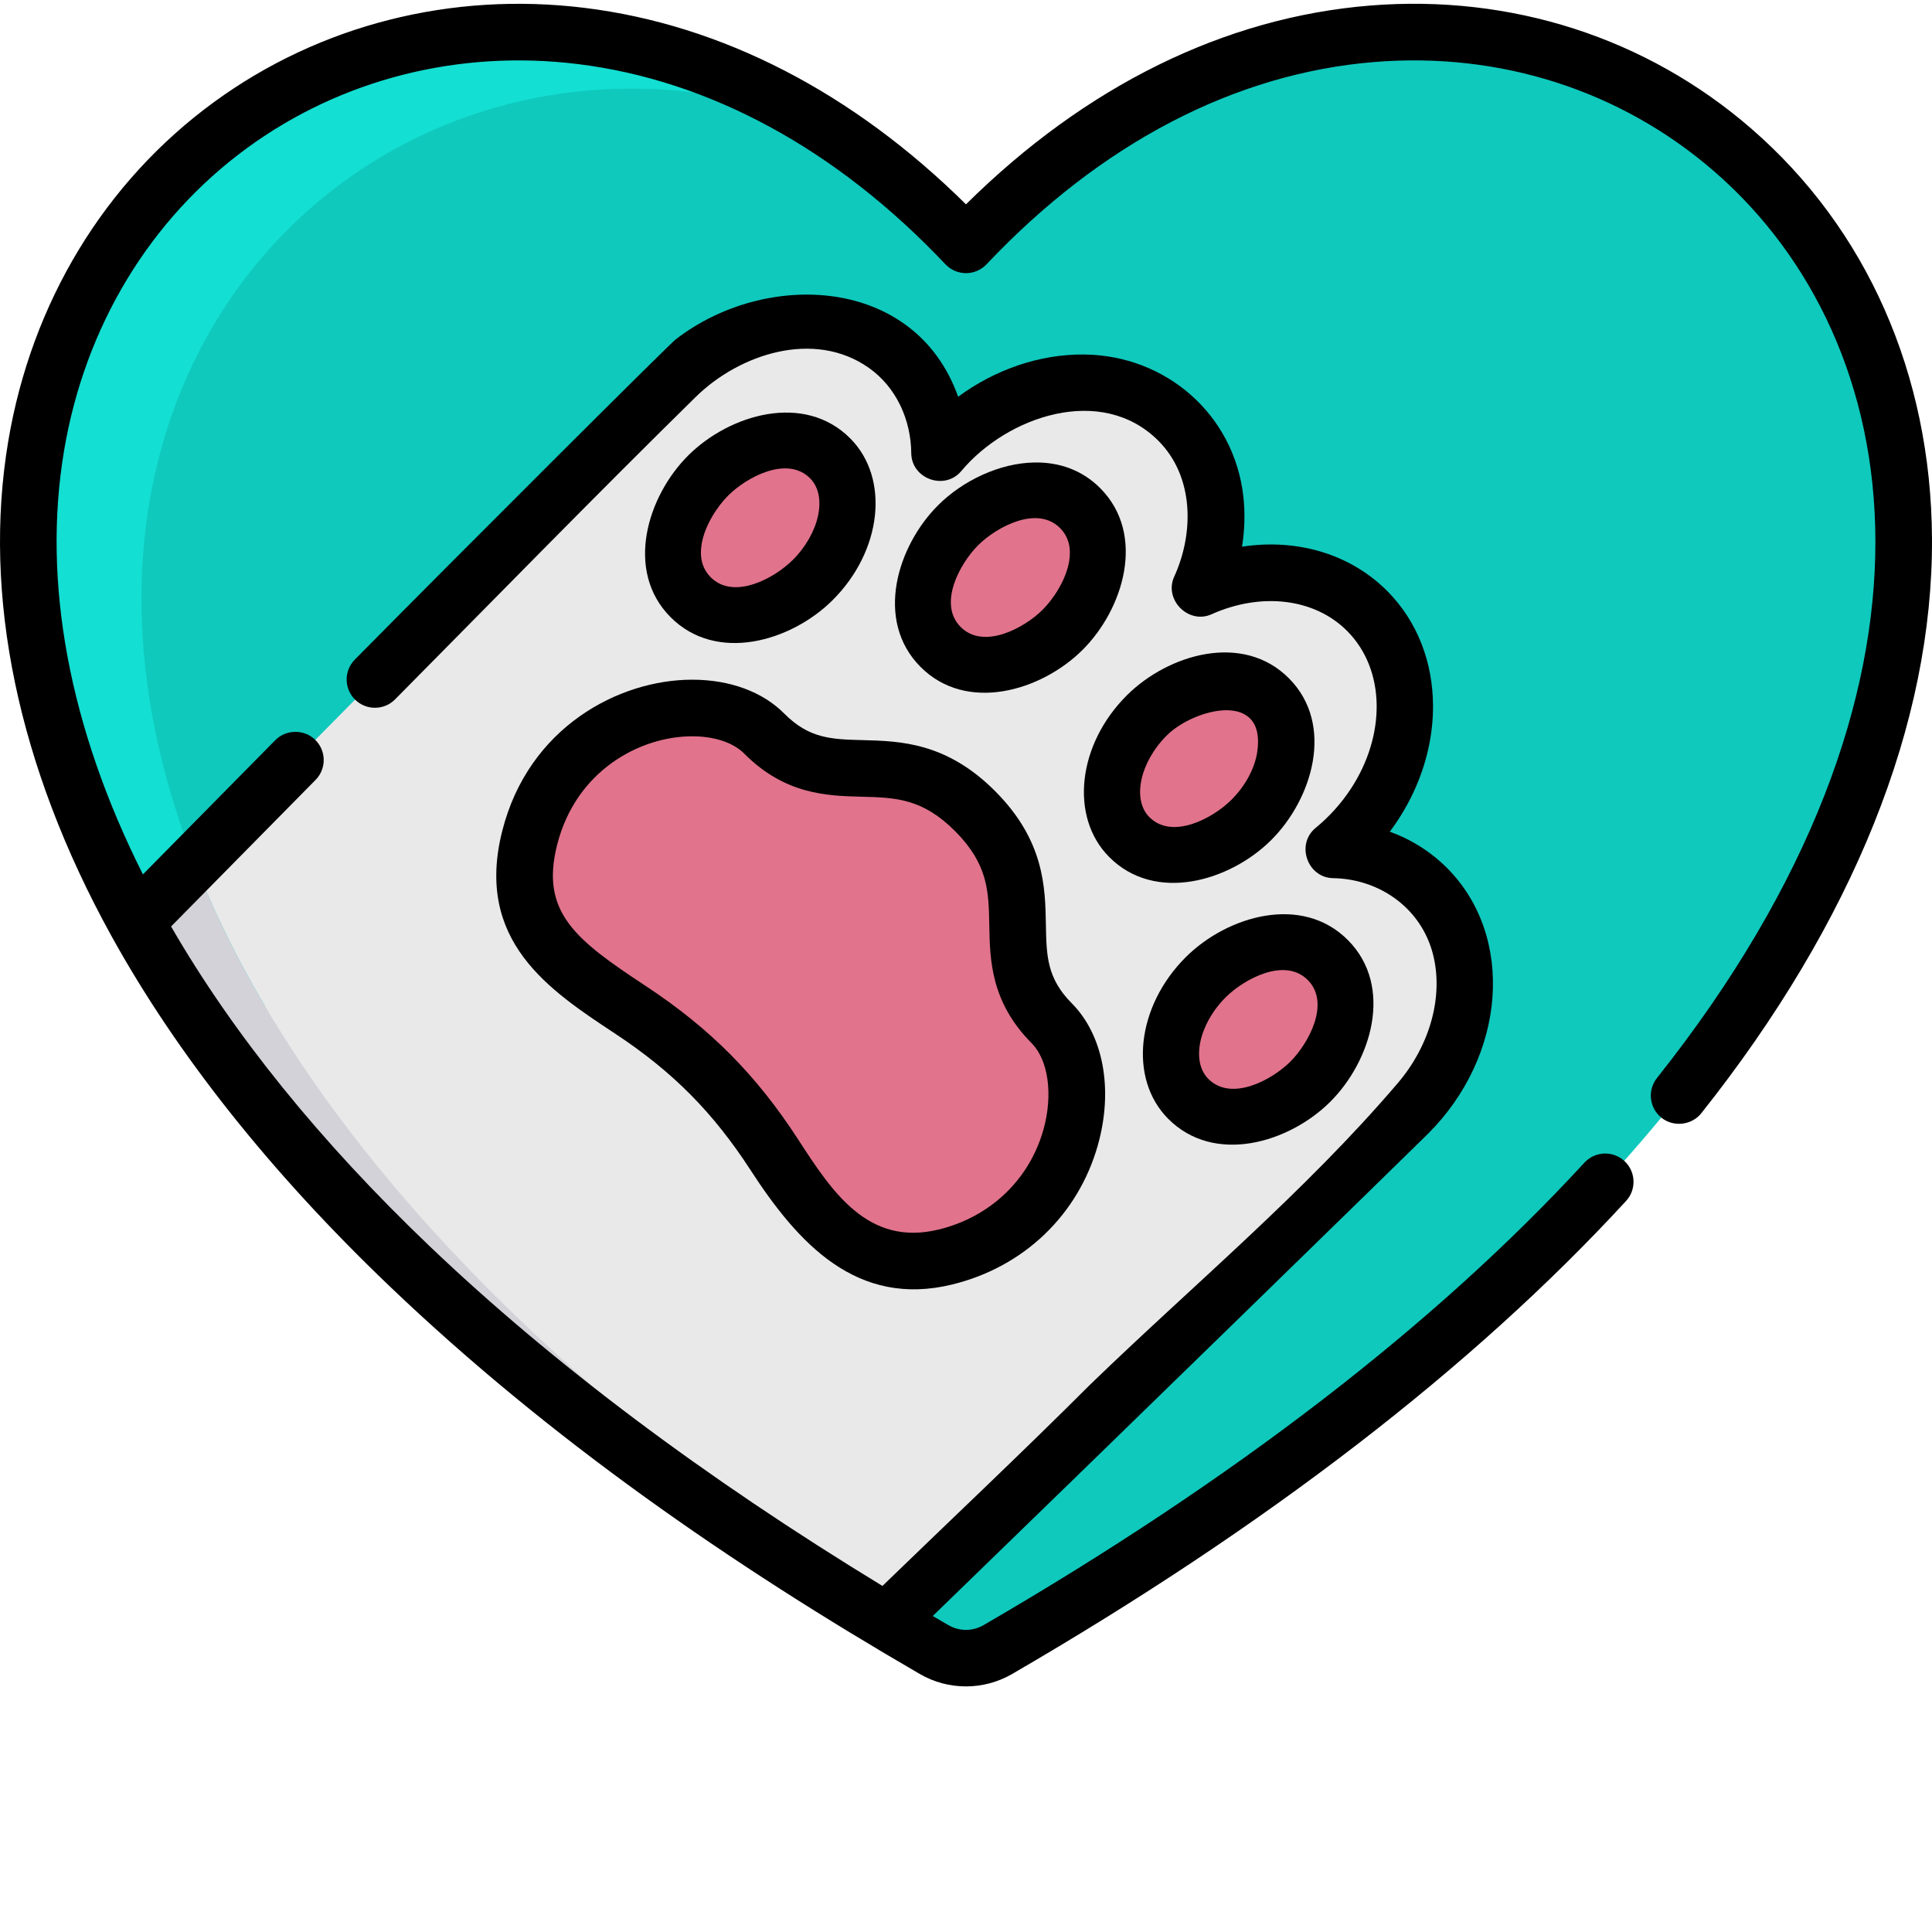 <?xml version="1.0"?>
<svg xmlns="http://www.w3.org/2000/svg" xmlns:xlink="http://www.w3.org/1999/xlink" xmlns:svgjs="http://svgjs.com/svgjs" version="1.1" width="512" height="512" x="0" y="0" viewBox="0 0 512 511" style="enable-background:new 0 0 512 512" xml:space="preserve" class=""><g><path xmlns="http://www.w3.org/2000/svg" d="m36.031 243.777c-101.613-184.199 90.965-315.98 219.969-179.406 171.824-181.906 456.441 112.262 8.438 372.27-5.27 3.047-11.609 3.047-16.879 0-4.281-2.48-8.492-4.973-12.633-7.461l-79.262-106.949zm0 0" fill="#0fc9bd" data-original="#80c0e4" style="" class=""/><path xmlns="http://www.w3.org/2000/svg" d="m248.578 437.188c1.379.676 2.852 1.168 4.359 1.449 1.105.207 2.219.301 3.336.281-9.297-5.715-18.246-11.445-26.863-17.18l5.516 7.441c2.07 1.246 4.16 2.492 6.266 3.734 2.102 1.242 7.043 4.102 7.387 4.273zm0 0" fill="#13dfd2" data-original="#5ba0d3" style="" class=""/><path xmlns="http://www.w3.org/2000/svg" d="m373.031 294.746c-16.41 16.461-79.652 77.844-138.105 134.434-104.043-62.461-166.461-126.602-198.895-185.402 50.074-50.844 122.305-124.016 143.074-144.426 17.98-17.852 44.82-19.969 59.934-4.738 6.598 6.66 9.879 15.527 9.957 24.898 1.07-1.281 2.203-2.531 3.41-3.719 17.992-17.852 44.812-19.973 59.934-4.75 11.148 11.238 12.789 28.789 5.66 44.391 15.648-7.012 33.191-5.242 44.352 6 15.109 15.23 12.777 42.039-5.203 59.891-1.219 1.199-2.457 2.32-3.75 3.379 9.371.152 18.223 3.5 24.832 10.16 15.109 15.23 12.781 42.043-5.199 59.883zm0 0" fill="#e9e9e9" data-original="#e9e9e9" style="" class=""/><path xmlns="http://www.w3.org/2000/svg" d="m196.949 21.242c-30.668-13.867-65.879-17.504-98.246-7.461-23.156 7.184-44.281 21.078-59.969 39.766-26.789 31.906-35.473 75.516-29.133 116.086.059.371.121.738.184 1.109 4.168 25.66 13.723 50.328 26.246 73.035l34.273 22.477c-1.477-2.504-2.902-4.996-4.273-7.477-84.578-153.32 34.668-270.316 151.422-226.473-6.57-4.148-13.422-7.863-20.504-11.062zm0 0" fill="#13dfd2" data-original="#5ba0d3" style="" class=""/><g xmlns="http://www.w3.org/2000/svg" fill="#e1738c"><path d="m286.273 134.172c-7.617-7.68-22.086-5.68-32.309 4.469-10.227 10.148-12.336 24.598-4.719 32.273 7.621 7.68 22.086 5.68 32.312-4.469 10.223-10.145 12.336-24.598 4.715-32.273zm0 0" fill="#e1738c" data-original="#e1738c" style="" class=""/><path d="m220.035 120.992c-7.621-7.676-22.086-5.676-32.312 4.469-10.223 10.148-12.336 24.598-4.715 32.277 7.621 7.68 22.086 5.676 32.312-4.469 10.223-10.148 12.336-24.598 4.715-32.277zm0 0" fill="#e1738c" data-original="#e1738c" style="" class=""/><path d="m336.281 184.562c-7.617-7.68-22.086-5.676-32.309 4.469-10.227 10.148-12.336 24.598-4.719 32.277 7.621 7.676 22.086 5.676 32.312-4.469 10.223-10.148 12.336-24.598 4.715-32.277zm0 0" fill="#e1738c" data-original="#e1738c" style="" class=""/><path d="m351.91 253.938c-7.621-7.676-22.086-5.676-32.309 4.473-10.227 10.145-12.34 24.594-4.719 32.273 7.621 7.68 22.086 5.68 32.312-4.469 10.223-10.148 12.336-24.598 4.715-32.277zm0 0" fill="#e1738c" data-original="#e1738c" style="" class=""/><path d="m278.711 270.645c-18.09-18.227.688-35.059-20.211-56.117-20.902-21.059-37.875-2.406-55.965-20.637-14.086-14.191-53.508-6.645-62.168 27.66-8.656 34.305 26.941 40.477 48.441 62.141 21.5 21.664 27.402 57.305 61.773 48.91 34.367-8.398 42.215-47.762 28.129-61.957zm0 0" fill="#e1738c" data-original="#e1738c" style="" class=""/></g><path xmlns="http://www.w3.org/2000/svg" d="m237.273 426.906c-87.609-56.941-141.793-114.738-171.238-168.129-5.758-10.434-10.559-20.691-14.492-30.746-5.34 5.418-10.535 10.691-15.512 15.746 11.656 21.129 27.184 42.949 47.125 65.137 1.734 1.93 3.5 3.859 5.301 5.793 9.906 10.641 20.836 21.355 32.84 32.113 1.09.98 2.191 1.957 3.301 2.938 22.184 19.57 47.957 39.266 77.668 58.875 1.484.98 2.98 1.961 4.488 2.941 9.031 5.879 18.418 11.75 28.172 17.605.785-.758 1.566-1.516 2.348-2.273zm0 0" fill="#d3d2d8" data-original="#d3d2d8" style="" class=""/><path xmlns="http://www.w3.org/2000/svg" d="m274.211 122.062c-9.34.133-19.039 4.812-25.535 11.262-10.918 10.836-16.965 30.582-4.754 42.883 12.219 12.312 32 6.402 42.918-4.43 10.918-10.836 16.957-30.586 4.754-42.883-4.895-4.934-11.055-6.926-17.383-6.832zm9.113 26.266c-.848 4.887-4.148 9.918-7.055 12.801-4.844 4.809-15.609 10.652-21.703 4.508-6.078-6.125-.145-16.883 4.676-21.668 4.863-4.824 15.602-10.656 21.703-4.508 2.426 2.445 2.941 5.621 2.379 8.867zm0 0" fill="#000000" data-original="#000000" style="" class=""/><path xmlns="http://www.w3.org/2000/svg" d="m220.598 158.598c13.145-13.043 15.277-32.281 4.758-42.883-12.219-12.309-32-6.402-42.918 4.434-10.91 10.828-16.945 30.598-4.758 42.879 12.219 12.312 32 6.406 42.918-4.43zm-34.645-15c.852-4.891 4.148-9.922 7.047-12.801 4.871-4.836 15.602-10.668 21.707-4.516 4.617 4.652 2.477 14.574-4.676 21.672-4.859 4.824-15.605 10.652-21.703 4.508-2.426-2.441-2.938-5.621-2.375-8.863zm0 0" fill="#000000" data-original="#000000" style="" class=""/><path xmlns="http://www.w3.org/2000/svg" d="m341.602 179.281c-12.219-12.312-32-6.402-42.918 4.434-13.145 13.043-15.277 32.281-4.754 42.883 12.211 12.309 32.004 6.398 42.914-4.434 10.922-10.836 16.965-30.582 4.758-42.883zm-8.41 19.414c-.648 4.434-3.168 9.105-6.91 12.824-4.84 4.801-15.617 10.645-21.707 4.508-4.613-4.648-2.473-14.57 4.676-21.668 7.125-7.07 26.34-12.078 23.941 4.336zm0 0" fill="#000000" data-original="#000000" style="" class=""/><path xmlns="http://www.w3.org/2000/svg" d="m309.559 295.969c12.215 12.312 32 6.406 42.918-4.43 10.918-10.836 16.961-30.582 4.754-42.883-12.211-12.309-31.996-6.406-42.918 4.43-13.141 13.047-15.277 32.281-4.754 42.883zm15.32-32.234c4.746-4.711 15.57-10.695 21.707-4.508 6.082 6.129.152 16.871-4.676 21.664-4.855 4.816-15.609 10.656-21.707 4.512-4.613-4.648-2.473-14.574 4.676-21.668zm0 0" fill="#000000" data-original="#000000" style="" class=""/><path xmlns="http://www.w3.org/2000/svg" d="m133.094 219.73c-7.348 29.113 12.422 42.148 29.859 53.652 15.305 10.094 26.004 20.875 35.98 36.254 12.59 19.406 28.156 36.441 53.426 30.266 18.945-4.629 33.371-18.43 38.582-36.918 4.148-14.719 1.5-29.129-6.914-37.605-6.598-6.648-6.707-12.609-6.855-20.867-.18-9.891-.406-22.207-13.352-35.25-12.949-13.047-25.258-13.363-35.152-13.621-8.25-.211-14.215-.367-20.812-7.016-5.762-5.805-14.434-9-24.422-9-19.371 0-43.387 12.551-50.34 40.105zm50.34-25.105c5.875 0 10.895 1.664 13.773 4.566 10.84 10.922 22.059 11.211 31.074 11.445 9.043.23 16.188.418 24.891 9.188 8.707 8.773 8.84 15.918 9.004 24.961.164 9.016.367 20.238 11.207 31.16 4.473 4.504 5.727 13.734 3.125 22.969-3.727 13.211-14.086 23.09-27.711 26.418-18.754 4.582-28.23-9.914-37.277-23.859-11.102-17.113-23.281-29.383-40.305-40.613-18.605-12.27-28.105-19.512-23.574-37.457 4.988-19.773 22.051-28.777 35.793-28.777zm0 0" fill="#000000" data-original="#000000" style="" class=""/><path xmlns="http://www.w3.org/2000/svg" d="m440.32 295.723c3.156 2.512 7.973 2.023 10.539-1.203 40.277-50.684 61.418-103.371 61.137-152.371-.246-43.453-17.27-82.02-47.926-108.598-27.73-24.035-63.598-35.605-100.996-32.578-38.504 3.117-75.379 21.289-107.082 52.68-29.965-29.656-64.773-47.613-101.094-52.07-35.32-4.332-70.188 4.535-98.184 24.969-28.98 21.156-48.352 53.094-54.539 89.938-6.859 40.855 2.574 86.129 27.285 130.926 17.387 31.52 42.273 62.852 73.98 93.129 42.027 40.133 90.168 73.523 140.355 102.602 7.531 4.367 16.871 4.355 24.402-.004 67.492-39.168 122.238-81.348 162.723-125.367 2.805-3.047 2.605-7.793-.441-10.598-3.047-2.801-7.793-2.605-10.598.445-39.461 42.906-93.031 84.137-159.203 122.543-2.934 1.699-6.438 1.699-9.363.004-1.363-.789-2.742-1.594-4.129-2.406 42.859-41.504 128.18-124.719 131.125-127.676 20.887-20.727 23.238-52.344 5.238-70.488-4.289-4.32-9.477-7.598-15.234-9.691 2.797-3.73 5.141-7.777 6.992-12.055 2.996-6.961 4.496-14.262 4.461-21.355-.055-11.355-4.031-22.199-12.098-30.332-9.812-9.879-23.988-14.004-38.52-11.785.707-4.418.848-8.941.34-13.391-2.465-21.641-20.461-37.277-42.082-37.539-12.004-.145-23.871 4.102-33.488 11.199-11.363-32-50.926-33.688-74.836-15.219-1.836 1.422-56.379 55.848-85.051 84.871-2.914 2.949-2.883 7.695.062 10.609 2.945 2.906 7.695 2.879 10.605-.066 26.508-26.766 52.816-53.75 79.684-80.152 11.543-11.344 31.336-17.93 45.855-7.711 7.305 5.141 11.176 13.793 11.254 22.609.059 6.836 8.871 9.984 13.254 4.75 12.117-14.488 37.145-23.176 52.262-8 9.438 9.496 9.449 24.43 4.164 35.992-2.777 6.082 3.766 12.703 9.887 9.961 13.27-5.941 27.383-4.199 35.961 4.438 10.27 10.352 10.227 27.711.957 41.824-2.562 3.898-5.738 7.406-9.344 10.371-5.27 4.332-2.16 13.184 4.641 13.297 12.406.199 23.41 8.027 26.5 20.25 2.73 10.801-.562 23.773-9.391 34.117-24.762 29.02-54.23 53.453-81.566 79.926-18.035 18.031-36.641 35.531-54.961 53.273-47.07-28.652-87.441-58.945-120.059-90.09-28.961-27.656-51.969-56.117-68.461-84.672 2.645-2.688 28.223-28.633 38.289-38.836 2.91-2.949 2.879-7.695-.07-10.605-2.914-2.875-7.734-2.84-10.605.07-11.898 12.055-34.918 35.41-35.074 35.57-19.531-38.812-26.754-77.438-20.91-112.25 5.535-32.957 22.793-61.477 48.59-80.305 24.91-18.184 55.988-26.066 87.512-22.199 35.035 4.297 68.742 22.648 97.473 53.066 1.418 1.5 3.391 2.352 5.453 2.352s4.035-.852 5.453-2.352c30.301-32.078 65.859-50.617 102.836-53.609 33.355-2.703 65.301 7.582 89.961 28.961 51.82 44.922 67.242 136.648-15.133 240.297-2.578 3.242-2.035 7.957 1.207 10.535zm0 0" fill="#000000" data-original="#000000" style="" class=""/></g></svg>
